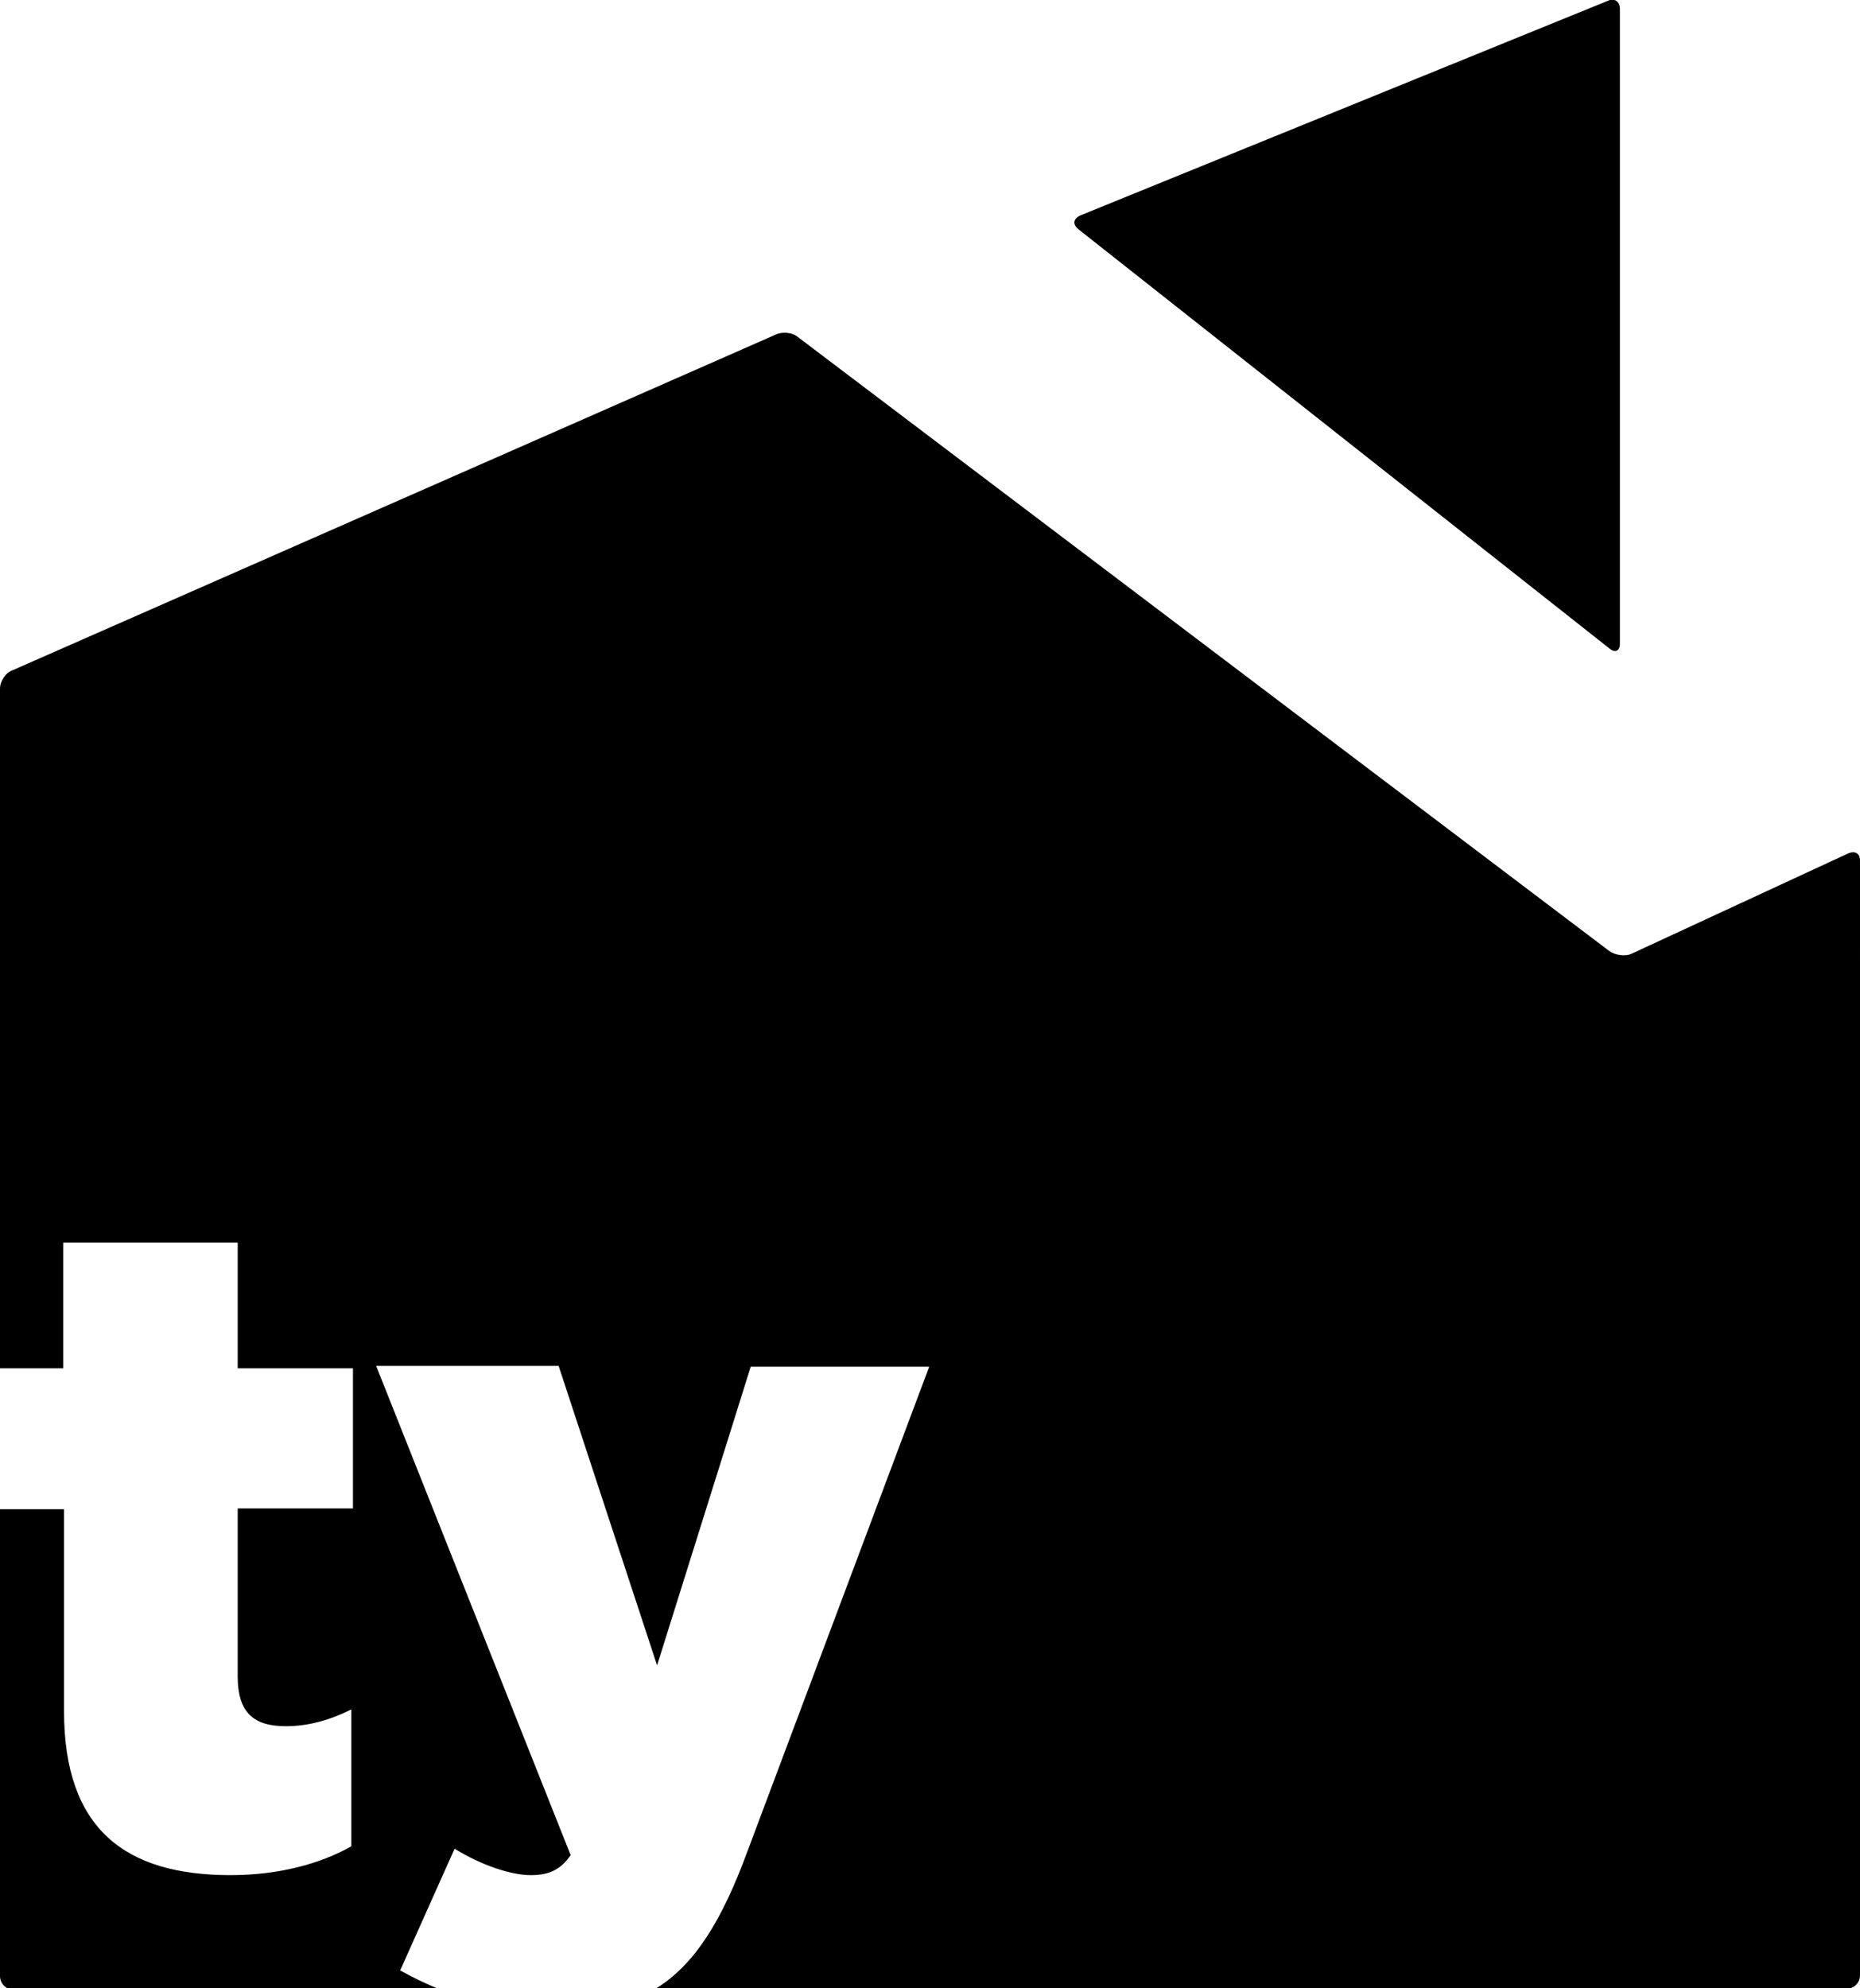 <?xml version="1.0" encoding="utf-8"?>
<!-- Generator: Adobe Illustrator 17.1.0, SVG Export Plug-In . SVG Version: 6.00 Build 0)  -->
<!DOCTYPE svg PUBLIC "-//W3C//DTD SVG 1.1//EN" "http://www.w3.org/Graphics/SVG/1.1/DTD/svg11.dtd">
<svg version="1.1" id="Layer_1" xmlns="http://www.w3.org/2000/svg" xmlns:xlink="http://www.w3.org/1999/xlink" x="0px" y="0px"
	 width="232.4px" height="248.3px" viewBox="0 0 232.4 248.3" enable-background="new 0 0 232.4 248.3" xml:space="preserve">
<g>
	<path fill="#000000" d="M134.7,28.6L201.1,81c0.7,0.6,1.3,0.3,1.3-0.6V1.1c0-0.9-0.7-1.4-1.5-1L135,26.9
		C134.1,27.3,134,28,134.7,28.6z"/>
	<path fill="#000000" d="M230.9,106.6l-27,12.5c-0.8,0.4-2.1,0.2-2.8-0.3L99.7,42.1c-0.7-0.6-2-0.7-2.8-0.3L1.6,83.7
		C0.7,84,0,85.1,0,86l0,84.9h7.9v-15.7h21.8v15.7h14.4v17.5H29.7v21c0,4.4,1.9,6.2,6,6.2c2.9,0,5.6-0.8,8.2-2.1v17.1
		c-3.9,2.2-9.1,3.6-15.1,3.6c-13.1,0-20.8-5.7-20.8-20.5v-25.2H0l0,58.3c0,0.9,0.7,1.7,1.7,1.7H55c-1.7-0.7-3.4-1.5-5-2.4l6.8-15.2
		c3.4,2.1,7.1,3.3,9.5,3.3c2.2,0,3.7-0.6,5-2.5L47,170.6h22.8L82.1,208l11.7-37.3h22.3l-22.7,60.5c-3.2,8.7-6.6,14.2-11.5,17.2
		h148.8c0.9,0,1.7-0.7,1.7-1.7V107.5C232.4,106.6,231.8,106.2,230.9,106.6z"/>
</g>
</svg>
